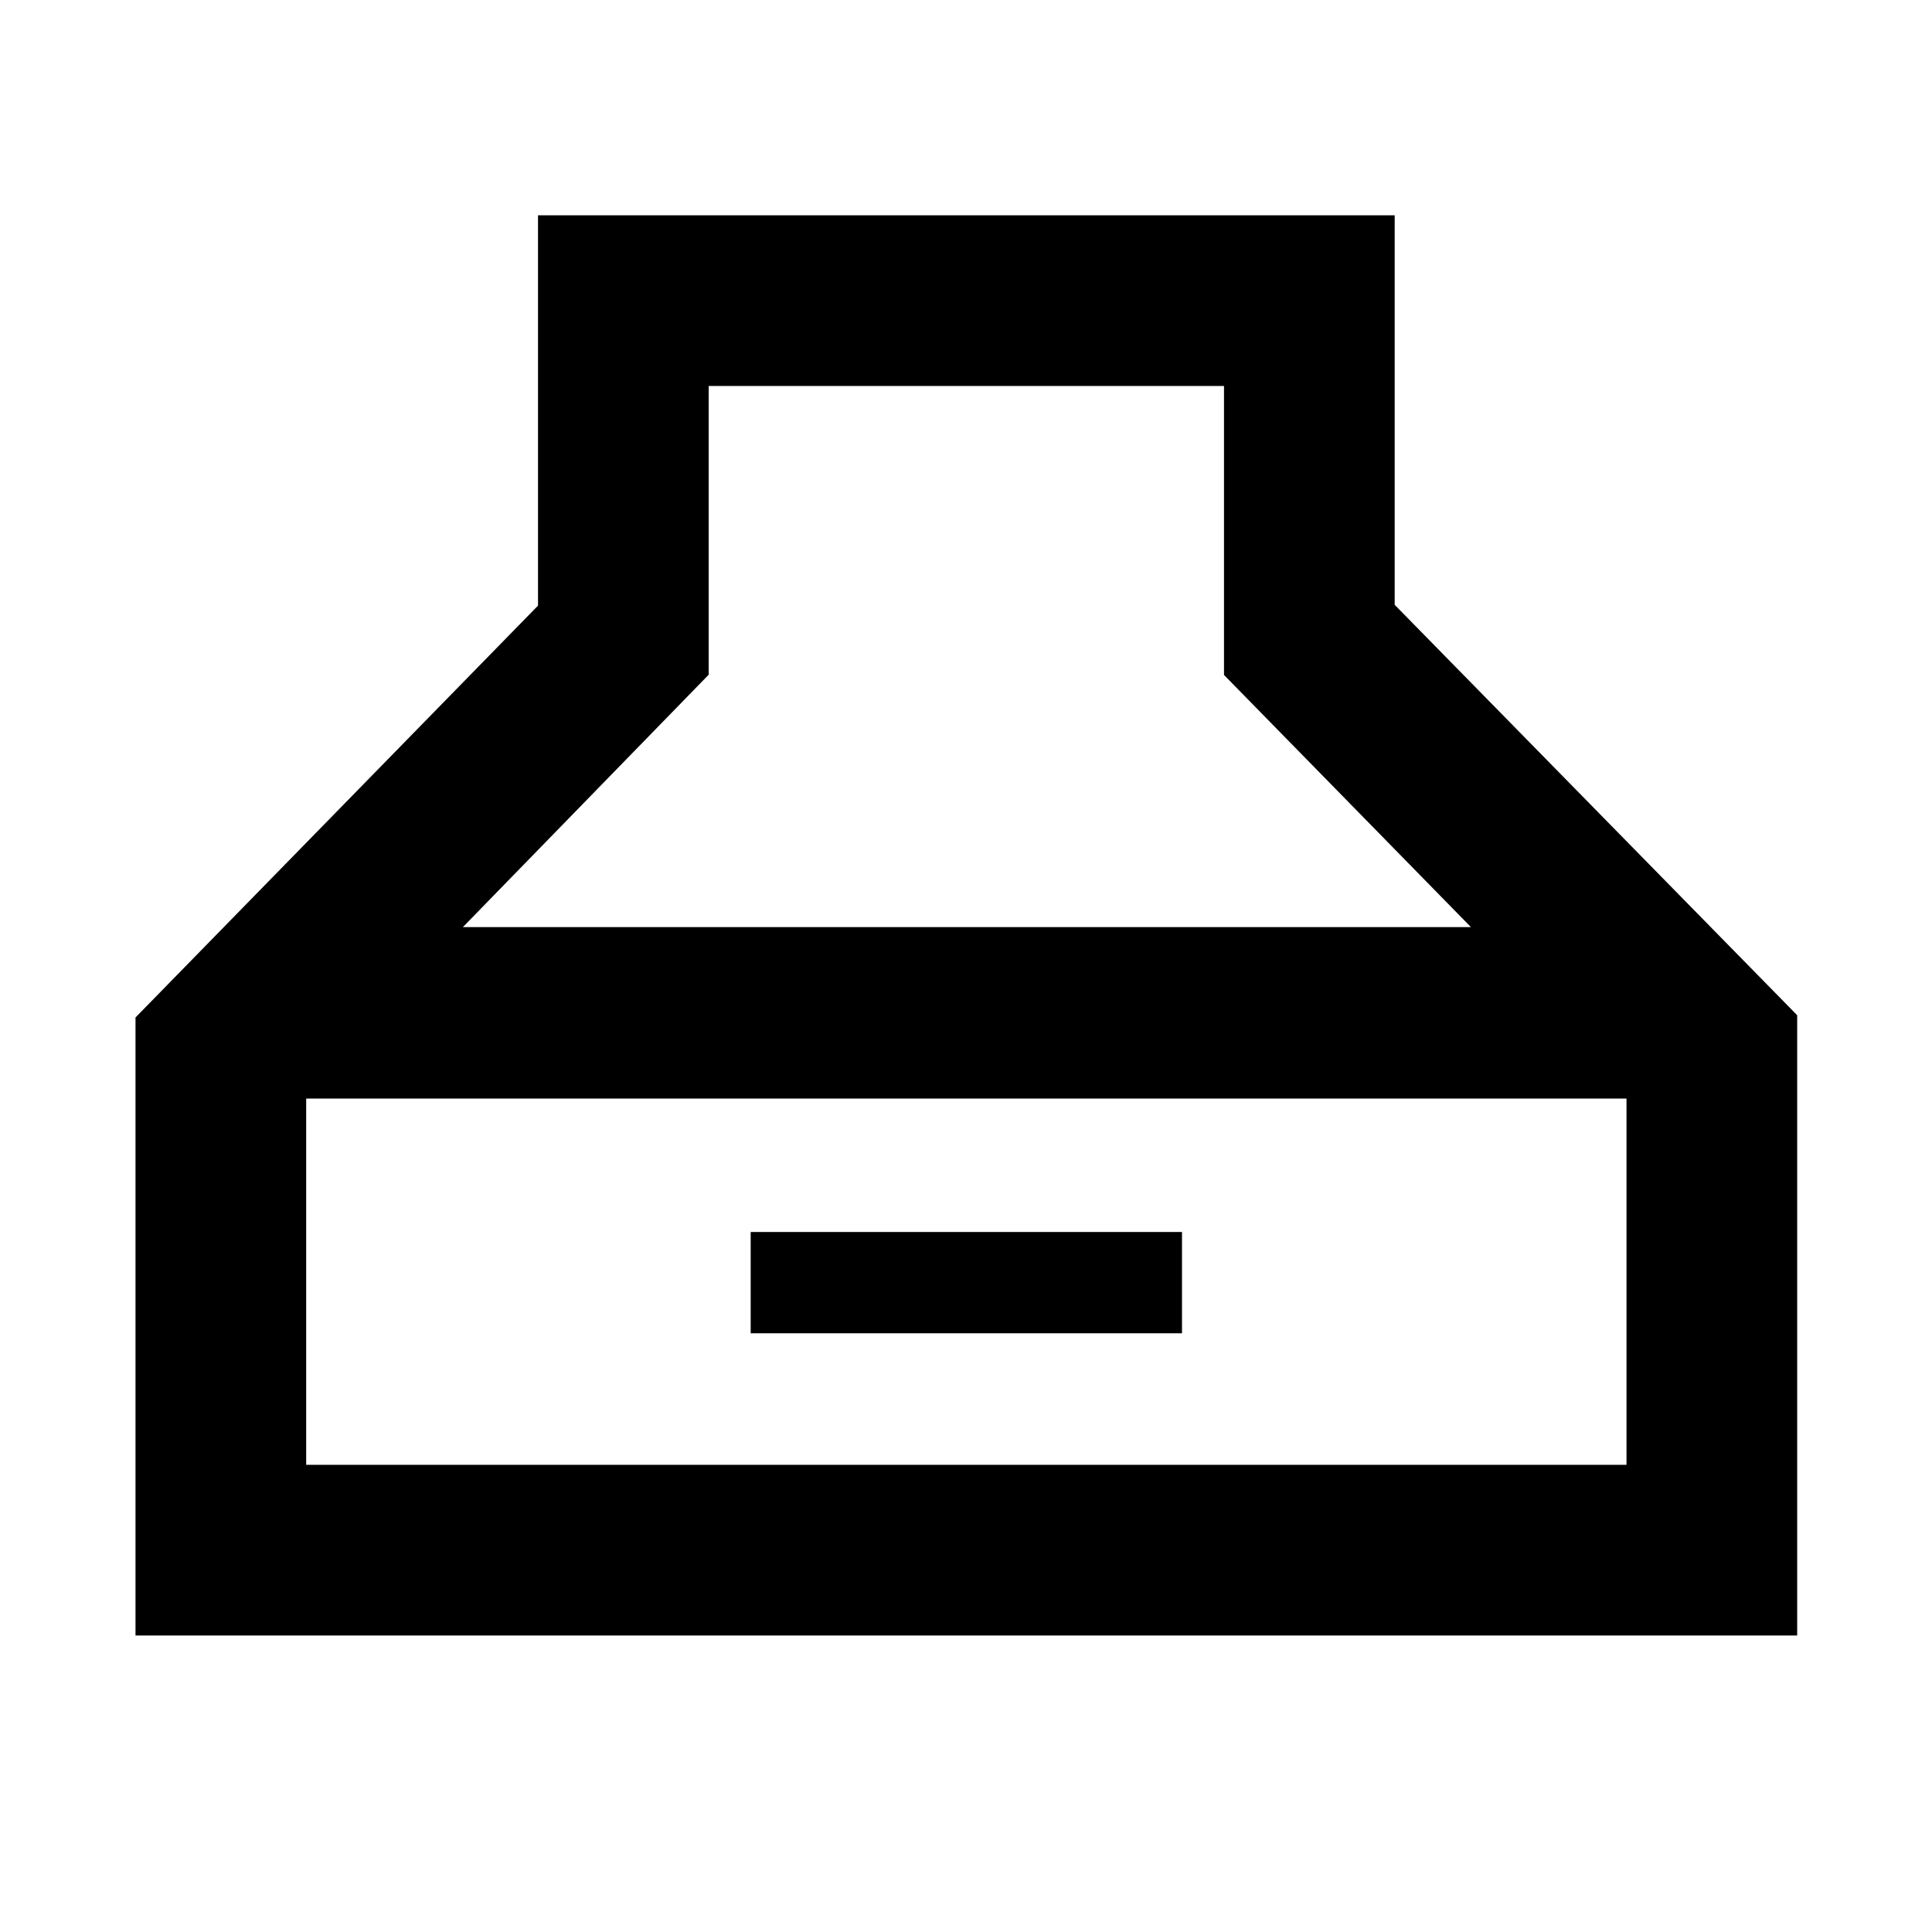 <svg xmlns="http://www.w3.org/2000/svg" height="40" viewBox="0 -960 960 960" width="40"><path d="M67.33-147.33v-307.09l200-204.64v-193.95h425.68v193.54l200 203.94v308.2H67.33Zm162.68-352h500.88L608.2-624.62V-768.2H352.14v143.46L230.01-499.33Zm-77.87 267.19H808.2v-182H152.14v182Zm220.87-65.37v-50.31h214.32v50.31H373.01Z"/></svg>